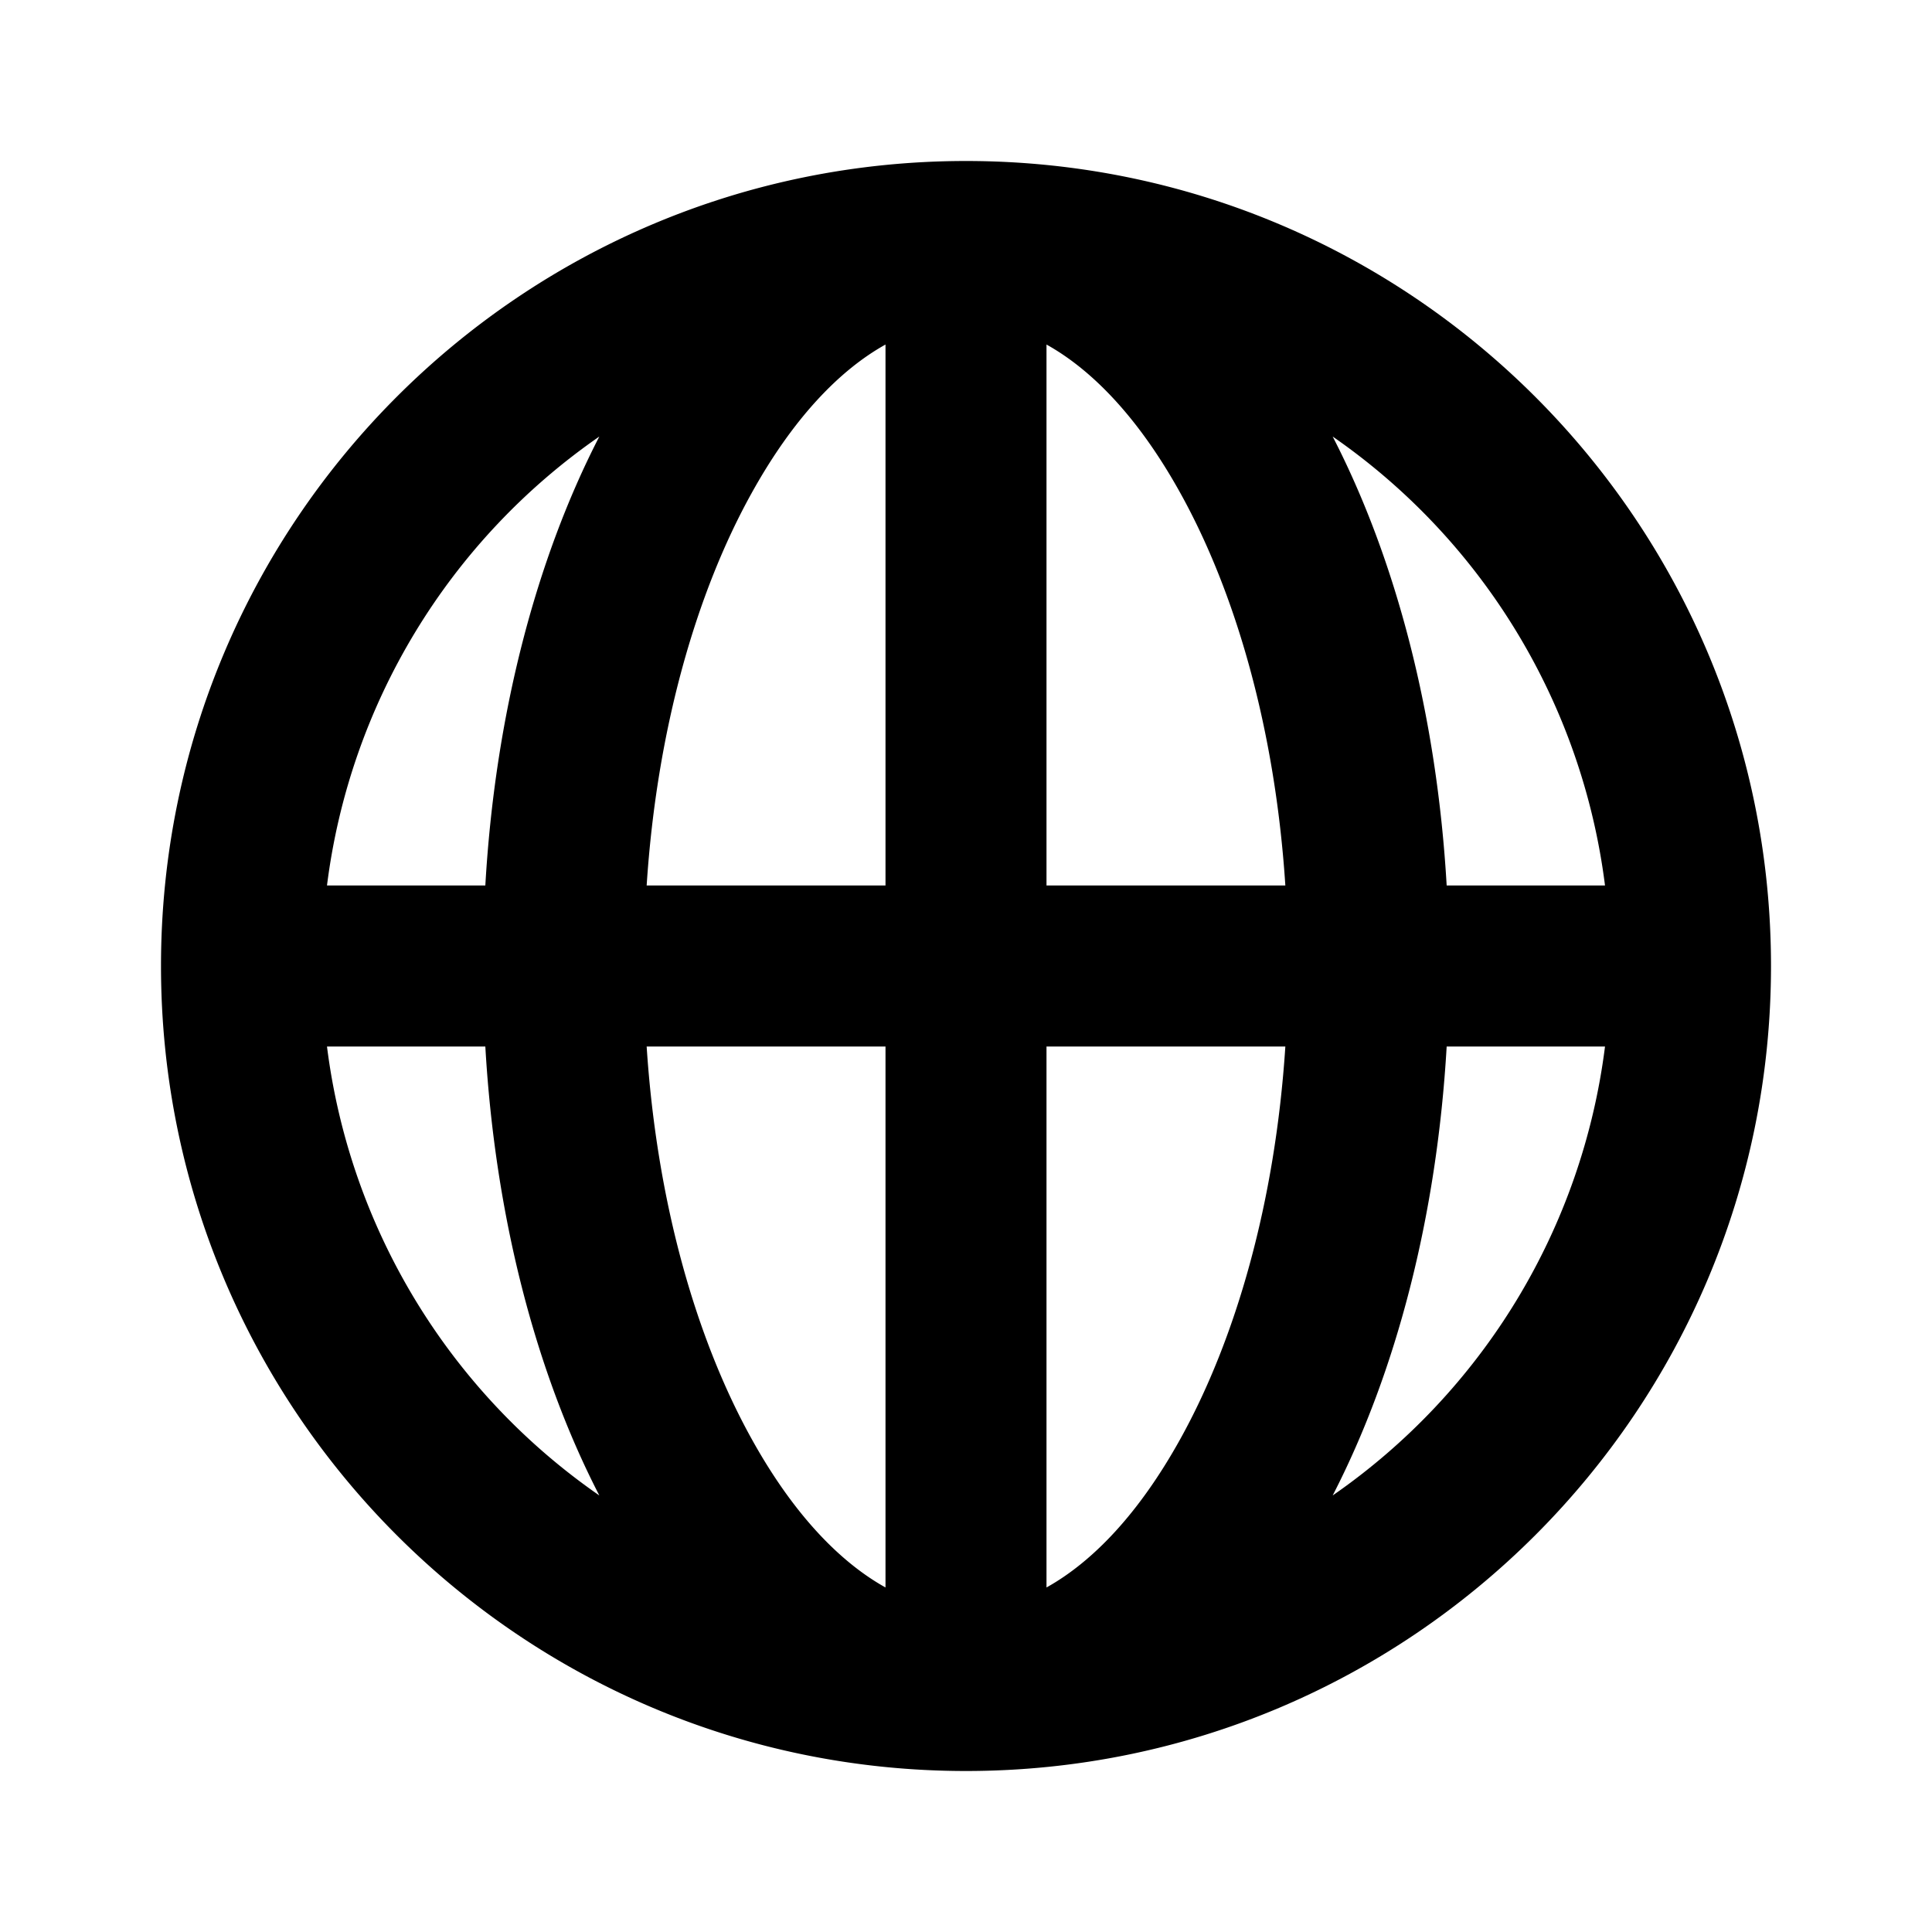 <svg xmlns="http://www.w3.org/2000/svg" width="24" height="24" fill="currentColor" viewBox="0 0 24 24">
  <path fill-rule="evenodd" d="M12 22c5.523 0 10-4.477 10-10S17.523 2 12 2 2 6.477 2 12s4.477 10 10 10zM11 4.28c-.568.316-1.145.912-1.661 1.842C8.648 7.365 8.159 9.065 8.033 11H11V4.28zm2 0V11h2.967c-.126-1.935-.615-3.635-1.306-4.878-.516-.93-1.093-1.526-1.661-1.842zM11 13H8.033c.126 1.935.615 3.634 1.306 4.878.516.93 1.093 1.526 1.661 1.842V13zm2 6.72V13h2.967c-.126 1.935-.615 3.634-1.306 4.878-.516.93-1.093 1.526-1.661 1.842zM7.445 5.423C6.655 6.955 6.15 8.892 6.029 11H4.062a7.997 7.997 0 013.383-5.577zM6.029 13H4.062a7.997 7.997 0 003.383 5.577C6.655 17.045 6.15 15.108 6.029 13zm10.526 5.577c.79-1.532 1.294-3.469 1.416-5.577h1.967a7.997 7.997 0 01-3.383 5.577zm0-13.154A7.997 7.997 0 0119.938 11h-1.967c-.122-2.108-.626-4.045-1.416-5.577z" clip-rule="evenodd"/>
</svg>
